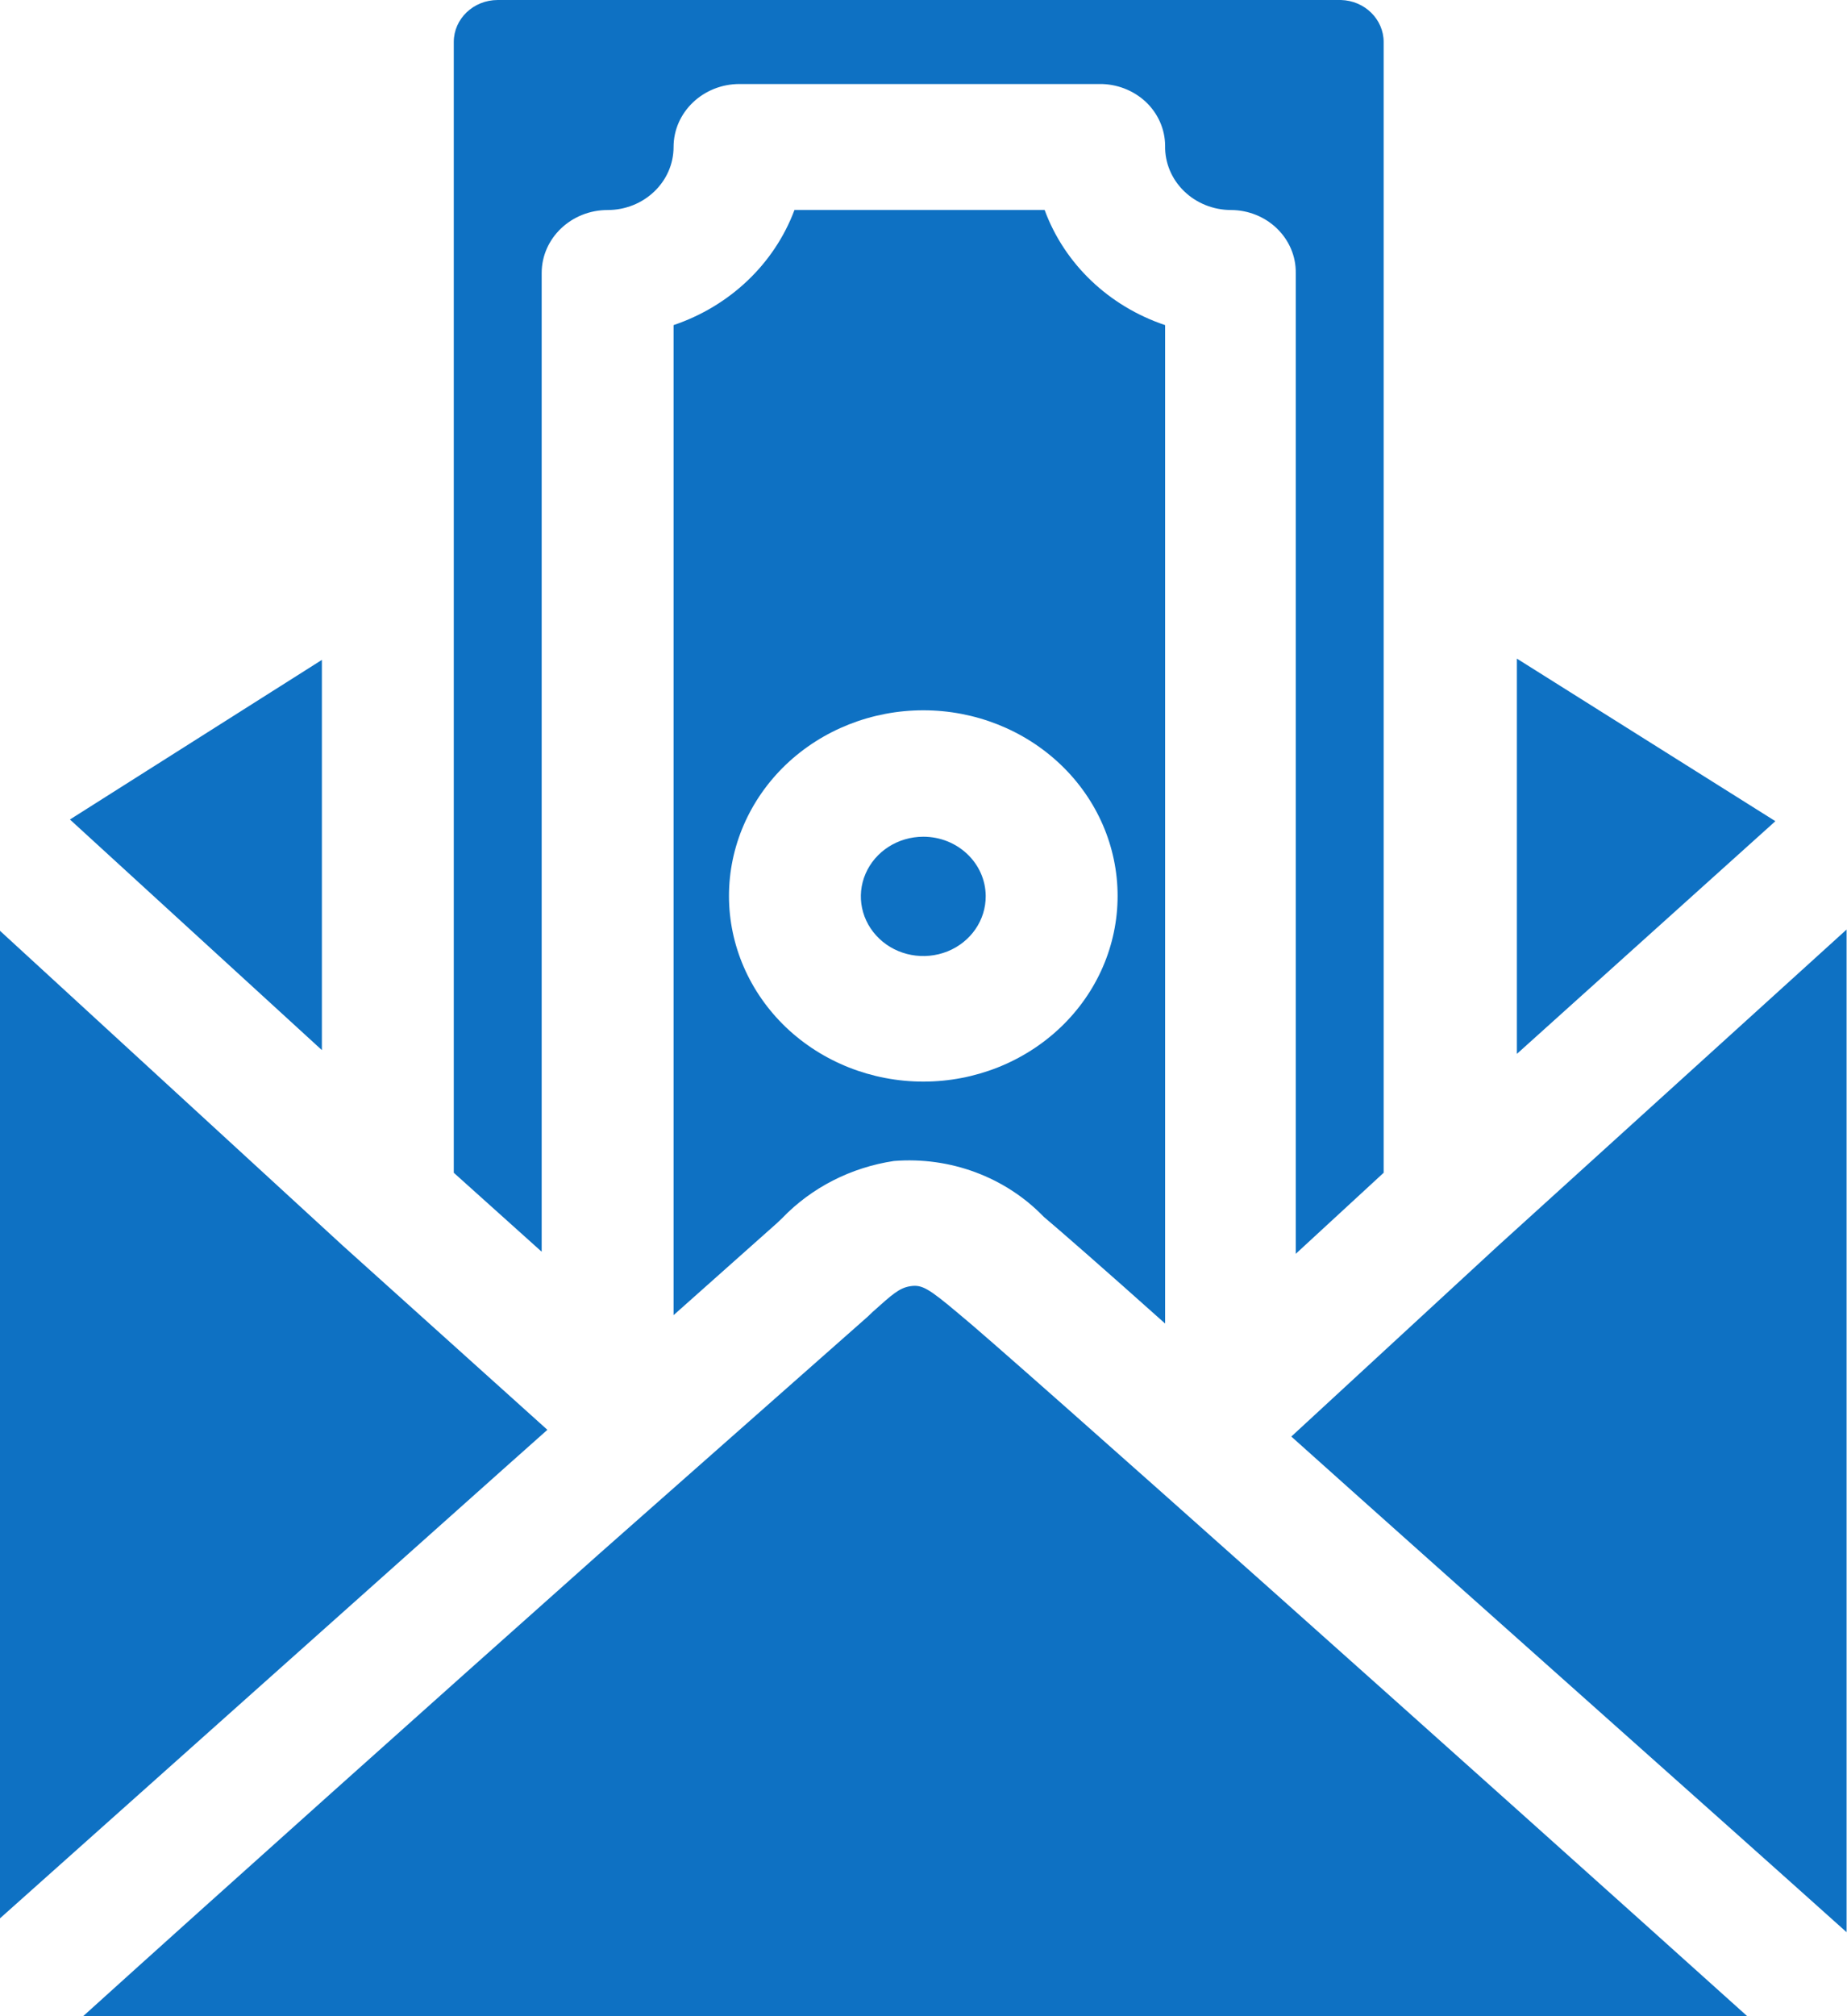 <svg width="22" height="24" viewBox="0 0 22 24" fill="none" xmlns="http://www.w3.org/2000/svg">
<path d="M3.834 7.855V12.5L0.833 9.755L3.834 7.855ZM4.08 14.825L0 11.08V22.835L6.059 17.43L6.52 17.02L4.08 14.825ZM13.878 3.87V15.755C13.134 15.09 12.6 14.625 12.433 14.485V14.485C11.977 14.012 11.318 13.766 10.647 13.82C10.136 13.897 9.667 14.136 9.317 14.5L9.254 14.56L8.023 15.655V3.87C8.695 3.643 9.223 3.14 9.463 2.5H12.443H12.443C12.679 3.141 13.207 3.645 13.878 3.87L13.878 3.87ZM13.312 10.665C13.312 10.079 13.069 9.517 12.634 9.102C12.2 8.688 11.612 8.455 10.998 8.455C10.384 8.455 9.795 8.688 9.361 9.102C8.927 9.517 8.683 10.079 8.683 10.665C8.683 11.251 8.927 11.813 9.361 12.228C9.795 12.642 10.384 12.875 10.998 12.875C11.612 12.875 12.2 12.642 12.634 12.228C13.069 11.813 13.312 11.251 13.312 10.665ZM10.998 9.96C10.696 9.96 10.425 10.134 10.31 10.4C10.195 10.666 10.26 10.971 10.474 11.174C10.687 11.377 11.008 11.436 11.286 11.325C11.564 11.213 11.743 10.953 11.741 10.665C11.738 10.275 11.406 9.96 10.998 9.96L10.998 9.96ZM15.973 0H5.929C5.639 0 5.405 0.224 5.405 0.5V13.96L6.452 14.9V3.25C6.452 2.836 6.804 2.5 7.238 2.5C7.671 2.5 8.023 2.164 8.023 1.75C8.023 1.336 8.375 1 8.809 1H13.093C13.299 0.997 13.498 1.074 13.646 1.211C13.793 1.349 13.877 1.538 13.878 1.735C13.874 1.937 13.955 2.131 14.103 2.275C14.251 2.419 14.453 2.5 14.664 2.5C14.87 2.501 15.068 2.581 15.212 2.722C15.357 2.863 15.437 3.053 15.434 3.25V14.925L16.481 13.96V0.5C16.481 0.23 16.256 0.008 15.973 0L15.973 0ZM18.068 7.84V12.545L21.147 9.775L18.068 7.84ZM17.832 14.84L15.381 17.1C17.502 19 20.283 21.465 21.995 23V11.065L17.832 14.84ZM11.422 15.64C11.06 15.335 10.982 15.29 10.846 15.31C10.71 15.33 10.626 15.41 10.396 15.615L10.333 15.675L7.133 18.5C5.138 20.275 2.65 22.5 0.99 24H20.812C17.732 21.23 11.988 16.1 11.422 15.64L11.422 15.64Z" fill="#0E71C3"/>
</svg>
